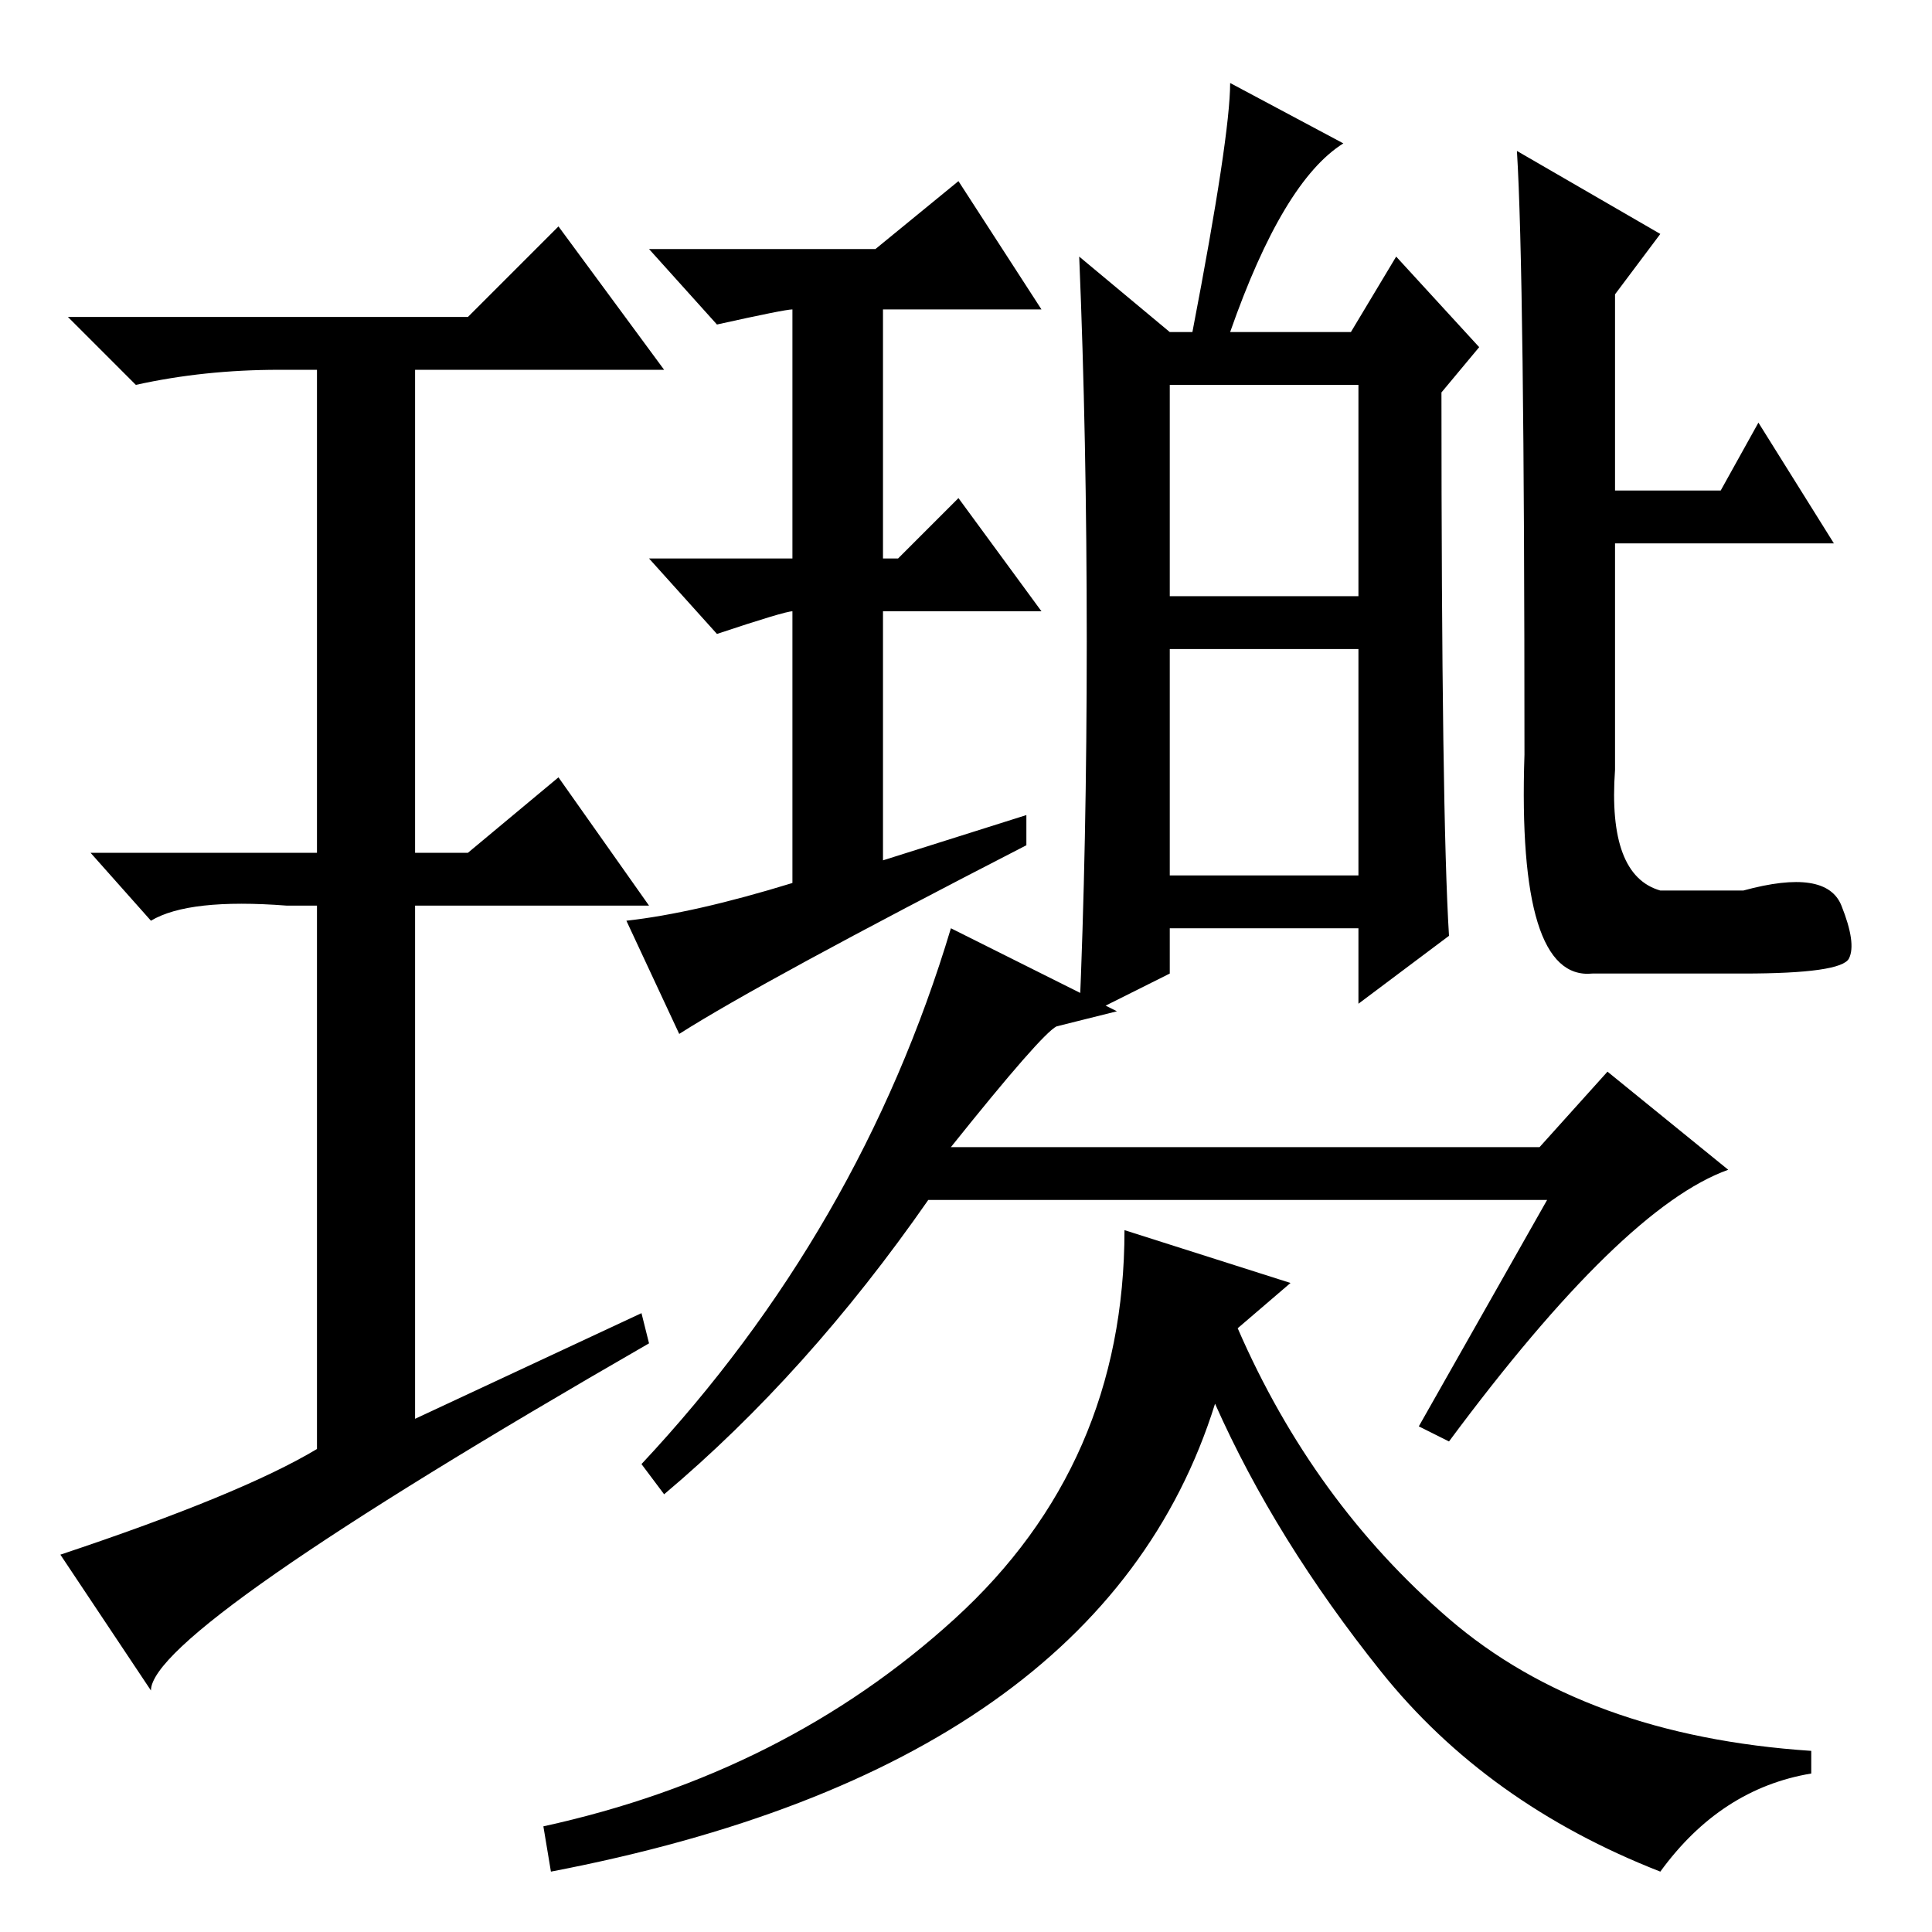 <?xml version="1.0" standalone="no"?>
<!DOCTYPE svg PUBLIC "-//W3C//DTD SVG 1.1//EN" "http://www.w3.org/Graphics/SVG/1.1/DTD/svg11.dtd" >
<svg xmlns="http://www.w3.org/2000/svg" xmlns:xlink="http://www.w3.org/1999/xlink" version="1.1" viewBox="0 -36 256 256">
  <g transform="matrix(1 0 0 -1 0 220)">
   <path fill="currentColor"
d="M85 82l1 -4q-66 -38 -66 -46l-12 18q24 8 34 14v72h-4q-13 1 -18 -2l-8 9h30v64h-5q-10 0 -19 -2l-9 9h53l12 12l14 -19h-33v-64h7l12 10l12 -17h-31v-68zM119 182l8 8l11 -15h-21v-33l19 6v-4q-35 -18 -46 -25l-7 15q9 1 22 5v36q-1 0 -10 -3l-9 10h19v33q-1 0 -10 -2
l-9 10h30l11 9l11 -17h-21v-33h2zM155 212h3q5 26 5 33l15 -8q-8 -5 -15 -25h16l6 10l11 -12l-5 -6q0 -56 1 -72l-12 -9v10h-25v-6l-12 -6q1 23 1 50t-1 51zM155 177h25v28h-25v-28zM155 140h25v30h-25v-30zM201 236l19 -11l-6 -8v-26h14l5 9l10 -16h-29v-30q-1 -14 6 -16
h11q11 3 13 -2t1 -7t-14 -2h-20q-10 -1 -9 29q0 64 -1 80zM149 93l22 -7l-7 -6q10 -23 28 -38.5t48 -17.5v-3q-12 -2 -20 -13q-23 9 -37 26.5t-22 35.5q-15 -48 -88 -62l-1 6q32 7 54.5 27.5t22.5 51.5zM192 65l-4 2l17 30h-82q-16 -23 -35 -39l-3 4q29 31 41 71l22 -11
l-8 -2q-2 -1 -14 -16h78l9 10l16 -13q-14 -5 -37 -36z" />
  </g>

</svg>
